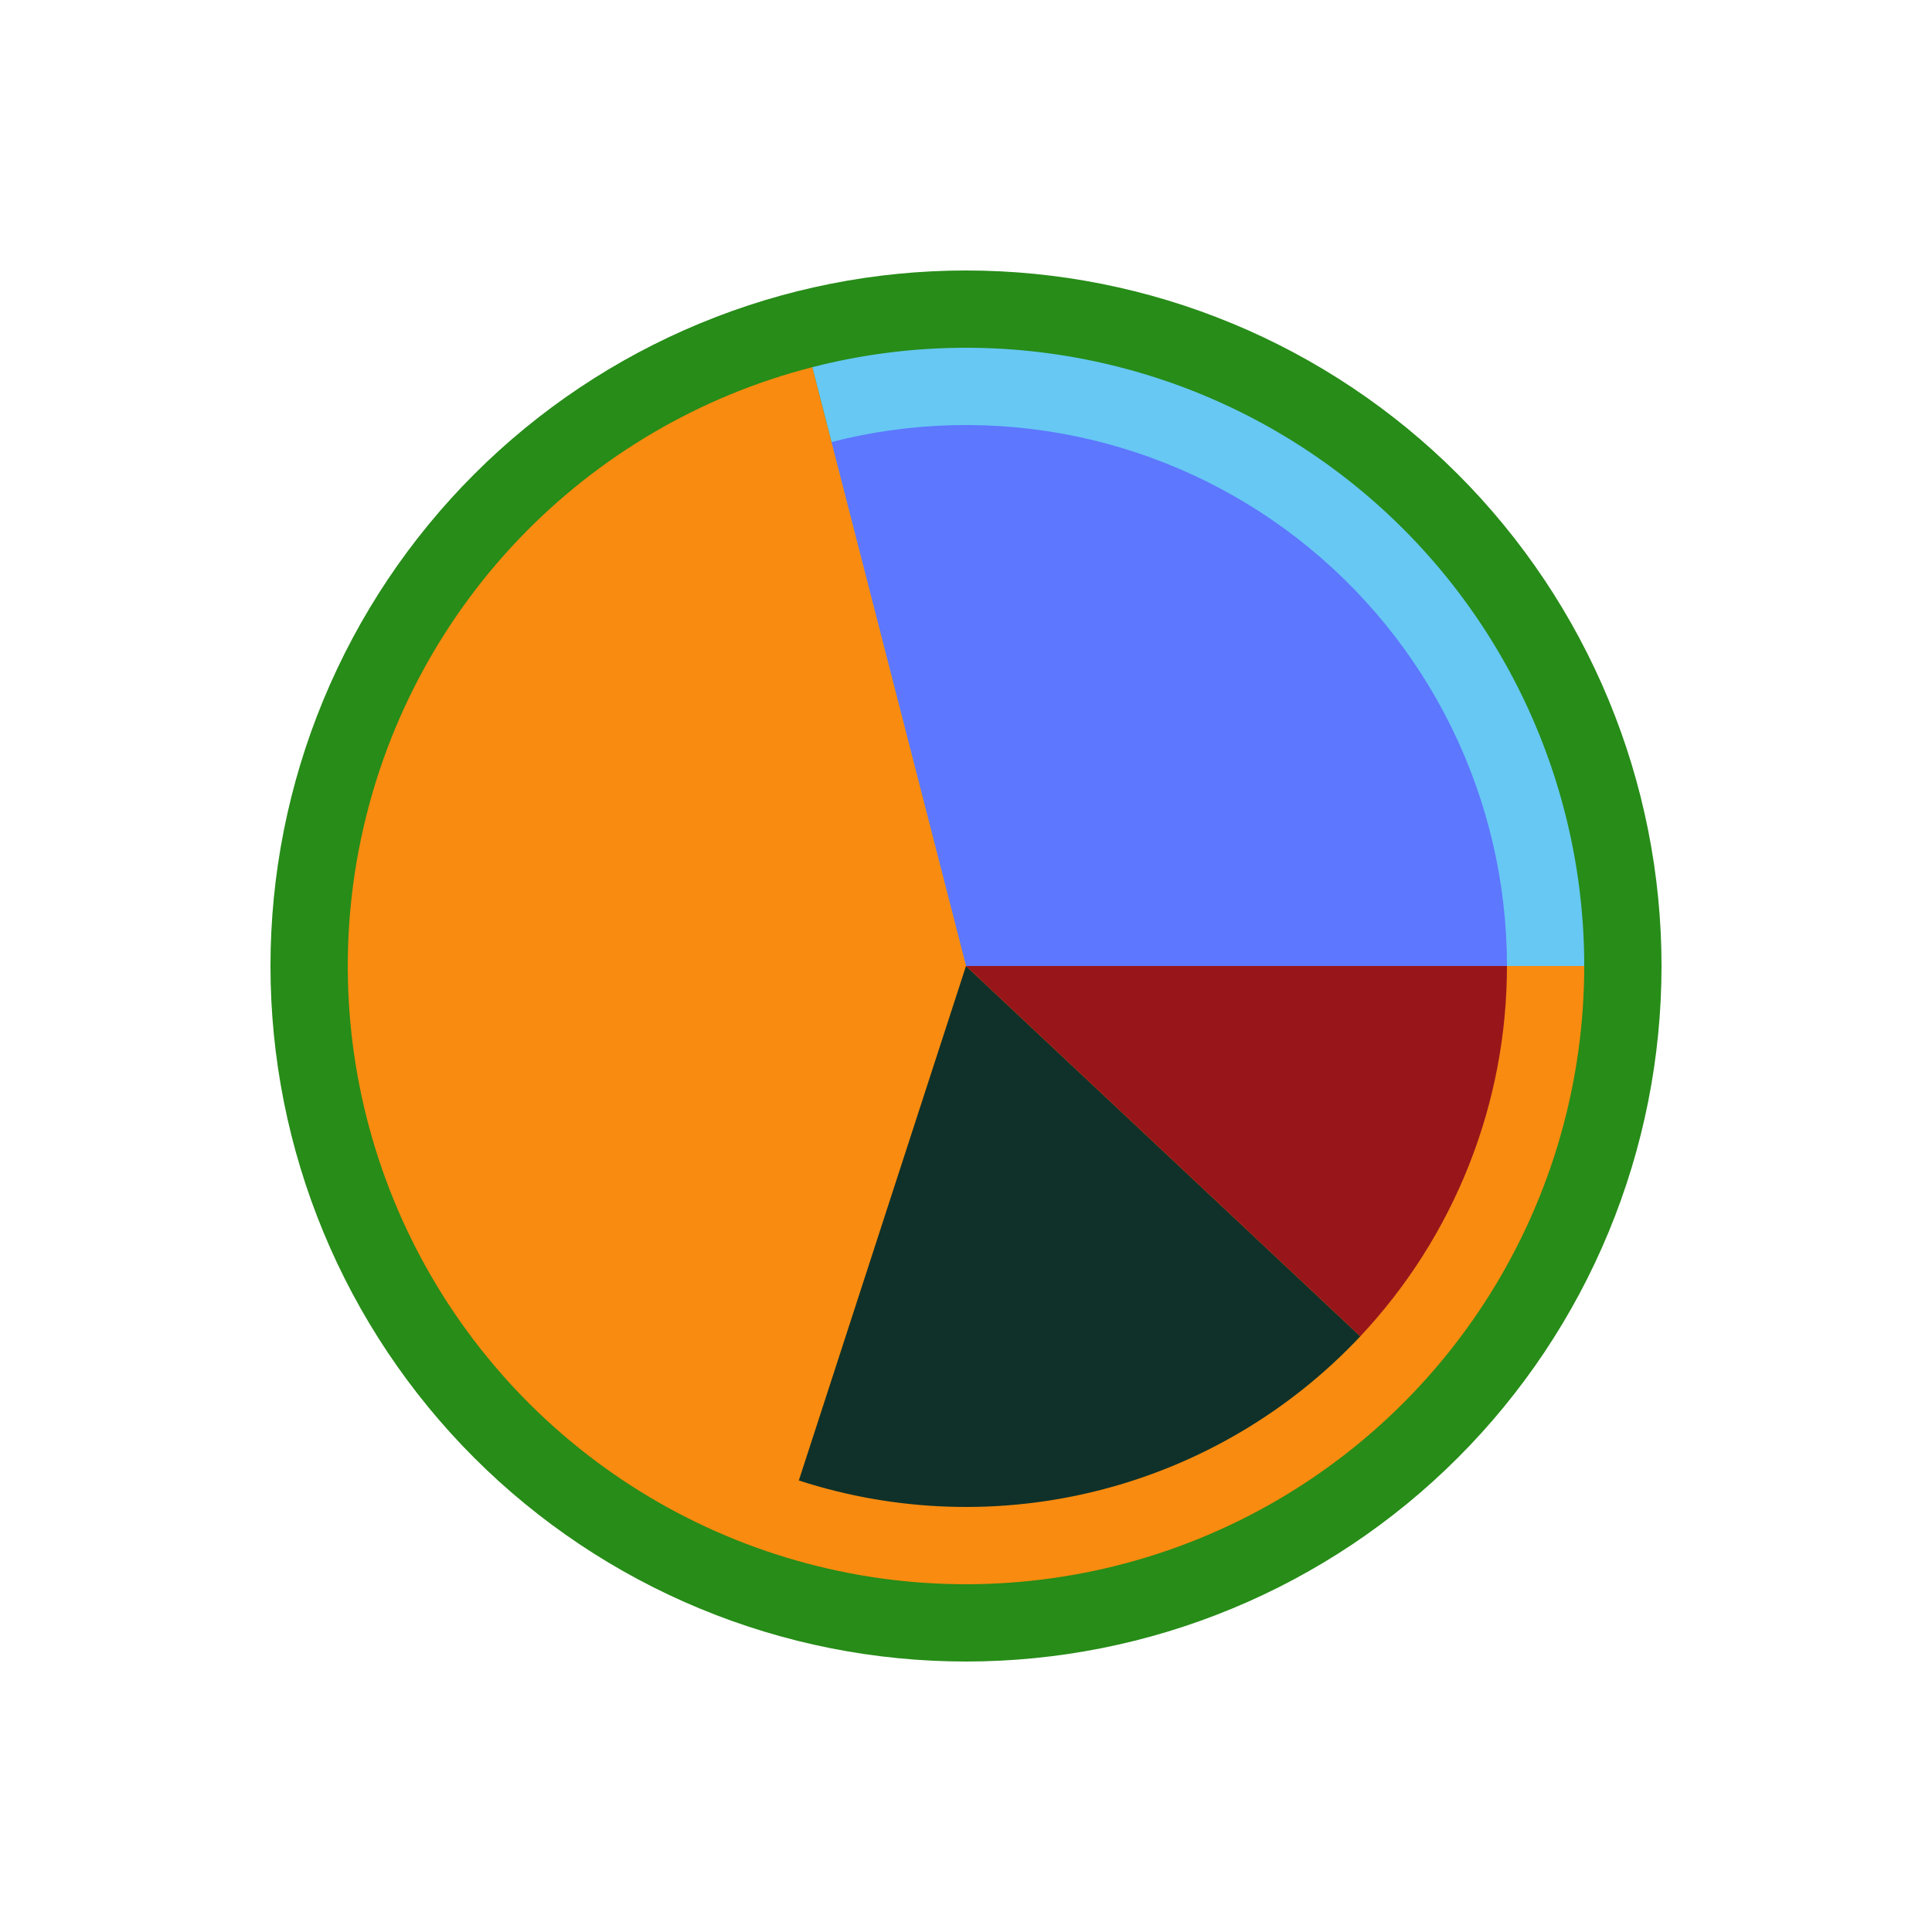<?xml version="1.0" encoding="utf-8" standalone="no"?>
<!DOCTYPE svg PUBLIC "-//W3C//DTD SVG 1.1//EN"
  "http://www.w3.org/Graphics/SVG/1.1/DTD/svg11.dtd">
<!-- Created with matplotlib (http://matplotlib.org/) -->
<svg height="72pt" version="1.1" viewBox="0 0 72 72" width="72pt" xmlns="http://www.w3.org/2000/svg" xmlns:xlink="http://www.w3.org/1999/xlink">
 <defs>
  <style type="text/css">
*{stroke-linecap:butt;stroke-linejoin:round;}
  </style>
 </defs>
 <g id="figure_1">
  <g id="patch_1">
   <path d="M 0 72 
L 72 72 
L 72 0 
L 0 0 
z
" style="fill:#ffffff;"/>
  </g>
  <g id="axes_1">
   <g id="patch_2">
    <path d="M 61.92 36 
C 61.92 32.596 61.25 29.226 59.947 26.081 
C 58.644 22.936 56.735 20.079 54.328 17.672 
C 51.921 15.265 49.064 13.356 45.919 12.053 
C 42.774 10.75 39.404 10.08 36 10.08 
C 32.596 10.08 29.226 10.75 26.081 12.053 
C 22.936 13.356 20.079 15.265 17.672 17.672 
C 15.265 20.079 13.356 22.936 12.053 26.081 
C 10.75 29.226 10.08 32.596 10.08 36 
C 10.08 39.404 10.75 42.774 12.053 45.919 
C 13.356 49.064 15.265 51.921 17.672 54.328 
C 20.079 56.735 22.936 58.644 26.081 59.947 
C 29.226 61.25 32.596 61.92 36 61.92 
C 39.404 61.92 42.774 61.25 45.919 59.947 
C 49.064 58.644 51.921 56.735 54.328 54.328 
C 56.735 51.921 58.644 49.064 59.947 45.919 
C 61.25 42.774 61.92 39.404 61.92 36 
M 36 36 
M 61.92 36 
z
" style="fill:#278c18;"/>
   </g>
   <g id="patch_3">
    <path d="M 59.04 36 
C 59.04 36 59.04 36 59.04 36 
L 36 36 
L 59.04 36 
z
" style="fill:#278c18;"/>
   </g>
   <g id="patch_4">
    <path d="M 59.04 36 
C 59.04 32.486 58.236 29.019 56.691 25.864 
C 55.145 22.709 52.898 19.948 50.121 17.795 
C 47.345 15.641 44.113 14.151 40.672 13.439 
C 37.232 12.726 33.673 12.81 30.27 13.684 
L 36 36 
L 59.04 36 
z
" style="fill:#67c8f3;"/>
   </g>
   <g id="patch_5">
    <path d="M 30.27 13.684 
C 26.095 14.756 22.304 16.978 19.329 20.097 
C 16.354 23.215 14.313 27.107 13.439 31.328 
C 12.565 35.548 12.892 39.931 14.384 43.975 
C 15.876 48.018 18.473 51.563 21.879 54.205 
C 25.284 56.847 29.364 58.481 33.652 58.92 
C 37.939 59.359 42.266 58.587 46.136 56.691 
C 50.007 54.794 53.269 51.85 55.55 48.192 
C 57.831 44.535 59.04 40.31 59.04 36 
L 36 36 
L 30.27 13.684 
z
" style="fill:#f88b10;"/>
   </g>
   <g id="patch_6">
    <path d="M 56.16 36 
C 56.16 36 56.16 36 56.16 36 
L 36 36 
L 56.16 36 
z
" style="fill:#278c18;"/>
   </g>
   <g id="patch_7">
    <path d="M 56.16 36 
C 56.16 36 56.16 36 56.16 36 
L 36 36 
L 56.16 36 
z
" style="fill:#67c8f3;"/>
   </g>
   <g id="patch_8">
    <path d="M 56.16 36 
C 56.16 32.926 55.457 29.892 54.104 27.131 
C 52.752 24.37 50.785 21.955 48.356 20.07 
C 45.927 18.186 43.099 16.882 40.088 16.259 
C 37.078 15.635 33.964 15.709 30.986 16.473 
L 36 36 
L 56.16 36 
z
" style="fill:#5d77fe;"/>
   </g>
   <g id="patch_9">
    <path d="M 30.986 16.473 
C 26.759 17.559 22.996 19.989 20.267 23.395 
C 17.537 26.802 15.987 31.004 15.85 35.367 
C 15.713 39.73 16.996 44.021 19.506 47.592 
C 22.016 51.163 25.619 53.824 29.77 55.173 
L 36 36 
L 30.986 16.473 
z
" style="fill:#f88b10;"/>
   </g>
   <g id="patch_10">
    <path d="M 29.77 55.173 
C 33.408 56.355 37.309 56.478 41.014 55.527 
C 44.719 54.575 48.077 52.589 50.696 49.8 
L 36 36 
L 29.77 55.173 
z
" style="fill:#103129;"/>
   </g>
   <g id="patch_11">
    <path d="M 50.696 49.8 
C 52.435 47.948 53.809 45.784 54.744 43.421 
C 55.68 41.059 56.16 38.541 56.16 36 
L 36 36 
L 50.696 49.8 
z
" style="fill:#98161a;"/>
   </g>
  </g>
 </g>
</svg>
